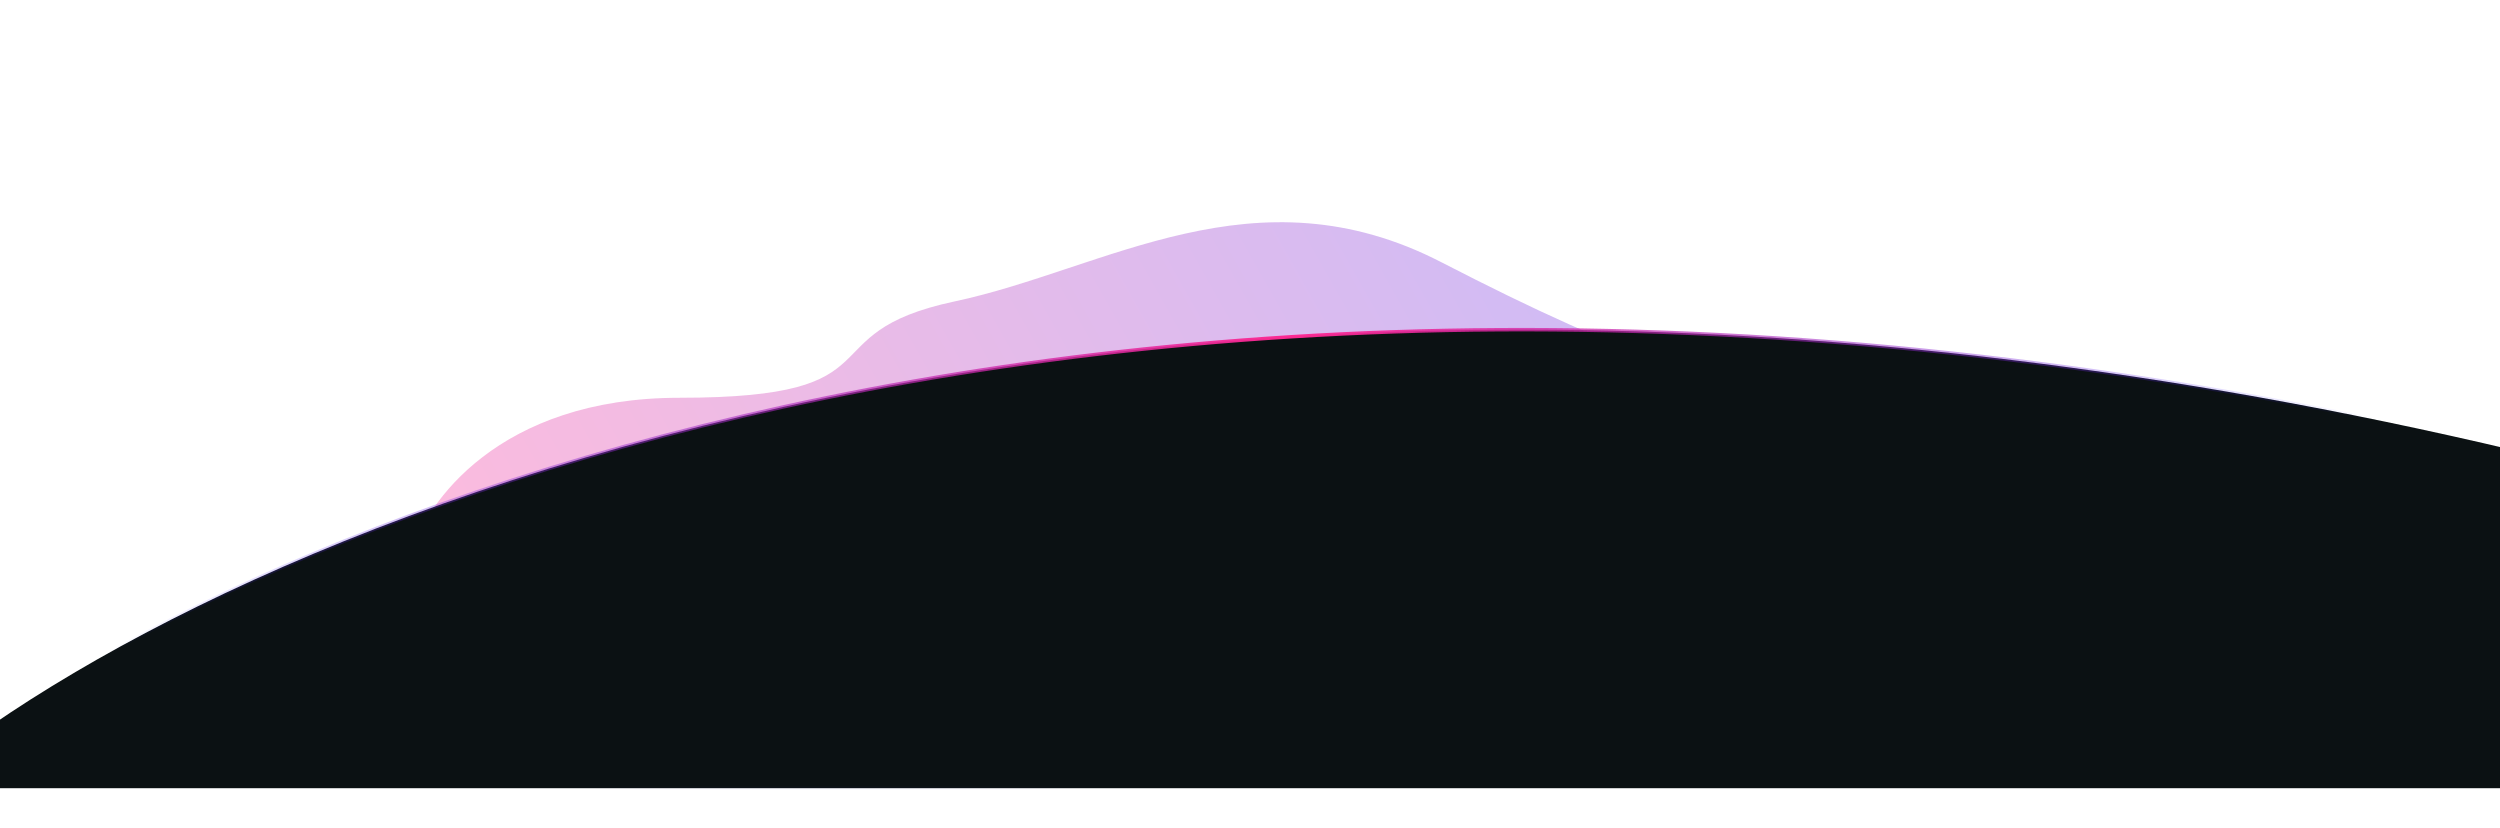 <svg  viewBox="0 0 1440 477" fill="none" xmlns="http://www.w3.org/2000/svg">
<g style="mix-blend-mode:screen" opacity="0.32" filter="url(#filter0_f_402_201)">
<path d="M391.377 229.115C287.377 229.115 244.71 289.782 236.377 320.115C174.377 369.615 236.377 340.615 310.877 328.615C385.377 316.615 442.877 301.615 549.877 285.115C656.877 268.615 805.877 268.615 1065.88 285.115C1325.88 301.615 1199.88 297.615 1185.38 285.115C1170.88 272.615 1129.38 229.115 1065.88 229.115C1002.38 229.115 937.877 206.615 830.377 151.115C722.877 95.615 636.877 155.115 549.877 173.615C462.877 192.115 521.377 229.115 391.377 229.115Z" fill="url(#paint0_linear_402_201)"/>
</g>
<path d="M1487.5 269C670.3 63.4 120.333 306.667 -52.5 454H1487.5C1502.17 478 1522.7 474.6 1487.5 269Z" fill="#0B1113" stroke="url(#paint1_radial_402_201)" stroke-width="2"/>
<defs>
<filter id="filter0_f_402_201" x="83" y="0" width="1273.58" height="476.022" filterUnits="userSpaceOnUse" color-interpolation-filters="sRGB">
<feFlood flood-opacity="0" result="BackgroundImageFix"/>
<feBlend mode="normal" in="SourceGraphic" in2="BackgroundImageFix" result="shape"/>
<feGaussianBlur stdDeviation="64" result="effect1_foregroundBlur_402_201"/>
</filter>
<linearGradient id="paint0_linear_402_201" x1="1228.58" y1="128" x2="362.418" y2="616.501" gradientUnits="userSpaceOnUse">
<stop stop-color="#2D29FF"/>
<stop offset="1" stop-color="#FF2990"/>
</linearGradient>
<radialGradient id="paint1_radial_402_201" cx="0" cy="0" r="1" gradientUnits="userSpaceOnUse" gradientTransform="translate(747.5 190) rotate(81.183) scale(247.929 749.016)">
<stop stop-color="#FF2990"/>
<stop offset="1" stop-color="#2D29FF" stop-opacity="0"/>
</radialGradient>
</defs>
</svg>
